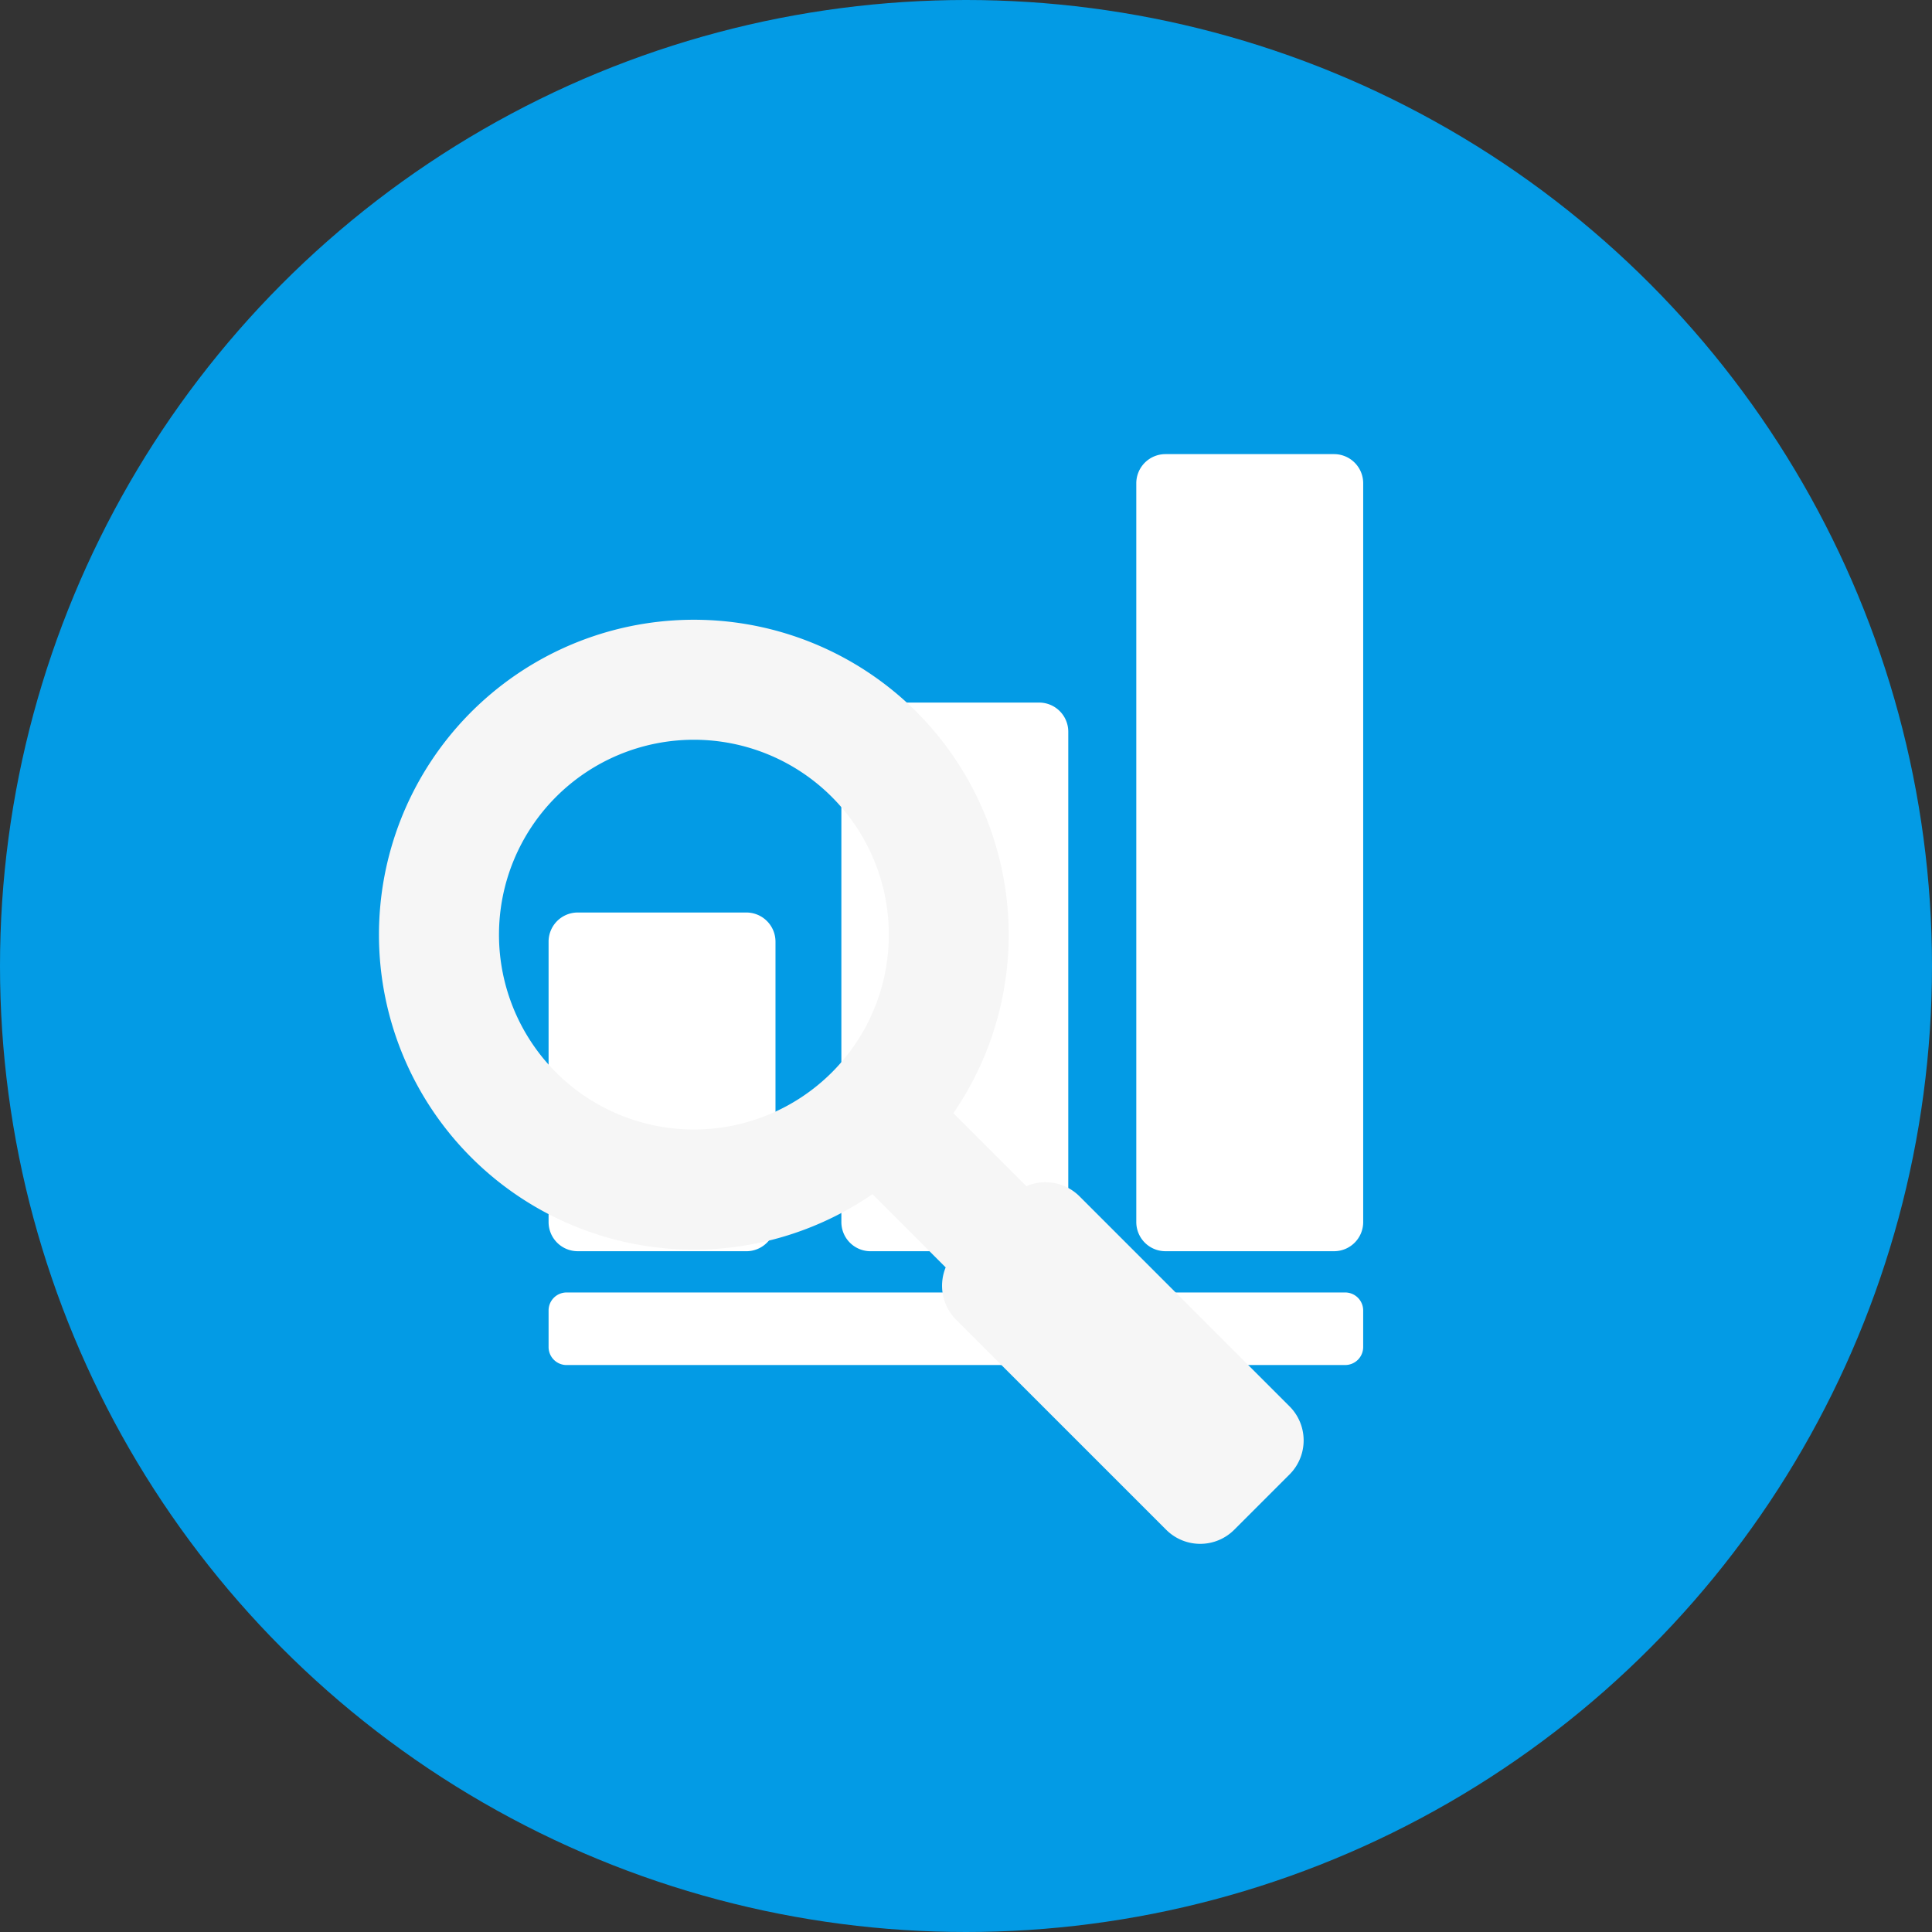<svg xmlns="http://www.w3.org/2000/svg" xmlns:xlink="http://www.w3.org/1999/xlink" width="112" height="112" viewBox="0 0 112 112">
  <rect x="0" y="0" width="112" height="112" fill="#333333" stroke="none"/>
  <defs>
    <clipPath id="clip-path">
      <rect id="Rectángulo_37238" data-name="Rectángulo 37238" width="57.049" height="63.173" fill="#fff"/>
    </clipPath>
  </defs>
  <g id="Grupo_143940" data-name="Grupo 143940" transform="translate(5492 11135)">
    <circle id="Elipse_542" data-name="Elipse 542" cx="56" cy="56" r="56" transform="translate(-5492 -11135)" fill="#039be5"/>
    <g id="Grupo_143879" data-name="Grupo 143879" transform="translate(-5470.024 -11108.674)">
      <g id="Grupo_143878" data-name="Grupo 143878" clip-path="url(#clip-path)">
        <path id="Trazado_184011" data-name="Trazado 184011" d="M45.333,111.219H35.549a1.69,1.69,0,0,1-1.685-1.685V93.269a1.69,1.69,0,0,1,1.685-1.685h9.784a1.69,1.69,0,0,1,1.685,1.685v16.266a1.69,1.69,0,0,1-1.685,1.685" transform="translate(-24.038 -65.011)" fill="#fff"/>
        <path id="Trazado_184012" data-name="Trazado 184012" d="M103.833,81.445H94.049a1.69,1.69,0,0,1-1.685-1.685V51.324a1.69,1.69,0,0,1,1.685-1.685h9.784a1.69,1.69,0,0,1,1.685,1.685V79.76a1.69,1.69,0,0,1-1.685,1.685" transform="translate(-65.565 -35.236)" fill="#fff"/>
        <path id="Trazado_184013" data-name="Trazado 184013" d="M162.758,46.208h-9.784a1.69,1.69,0,0,1-1.685-1.685V1.685A1.69,1.69,0,0,1,152.974,0h9.784a1.69,1.69,0,0,1,1.685,1.685V44.523a1.69,1.69,0,0,1-1.685,1.685" transform="translate(-107.393)" fill="#fff"/>
        <path id="Trazado_184014" data-name="Trazado 184014" d="M80.048,171.707H34.905a1.043,1.043,0,0,1-1.04-1.04V168.54a1.043,1.043,0,0,1,1.04-1.04H80.048a1.044,1.044,0,0,1,1.04,1.04v2.126a1.044,1.044,0,0,1-1.04,1.04" transform="translate(-24.039 -118.9)" fill="#fff"/>
        <path id="Trazado_184015" data-name="Trazado 184015" d="M31.159,38.454A18.258,18.258,0,1,0,28.6,66.408l4.246,4.246a2.791,2.791,0,0,0,.6,3.028L45.634,85.868a2.79,2.79,0,0,0,3.934,0l3.218-3.218a2.791,2.791,0,0,0,0-3.935L40.6,66.529a2.791,2.791,0,0,0-3.077-.582l-4.231-4.231a18.292,18.292,0,0,0-2.133-23.262m-20.9,20.9a11.3,11.3,0,1,1,15.984,0,11.316,11.316,0,0,1-15.984,0" transform="translate(0 -23.507)" fill="#f6f6f6"/>
      </g>
    </g>
  </g>
</svg>
